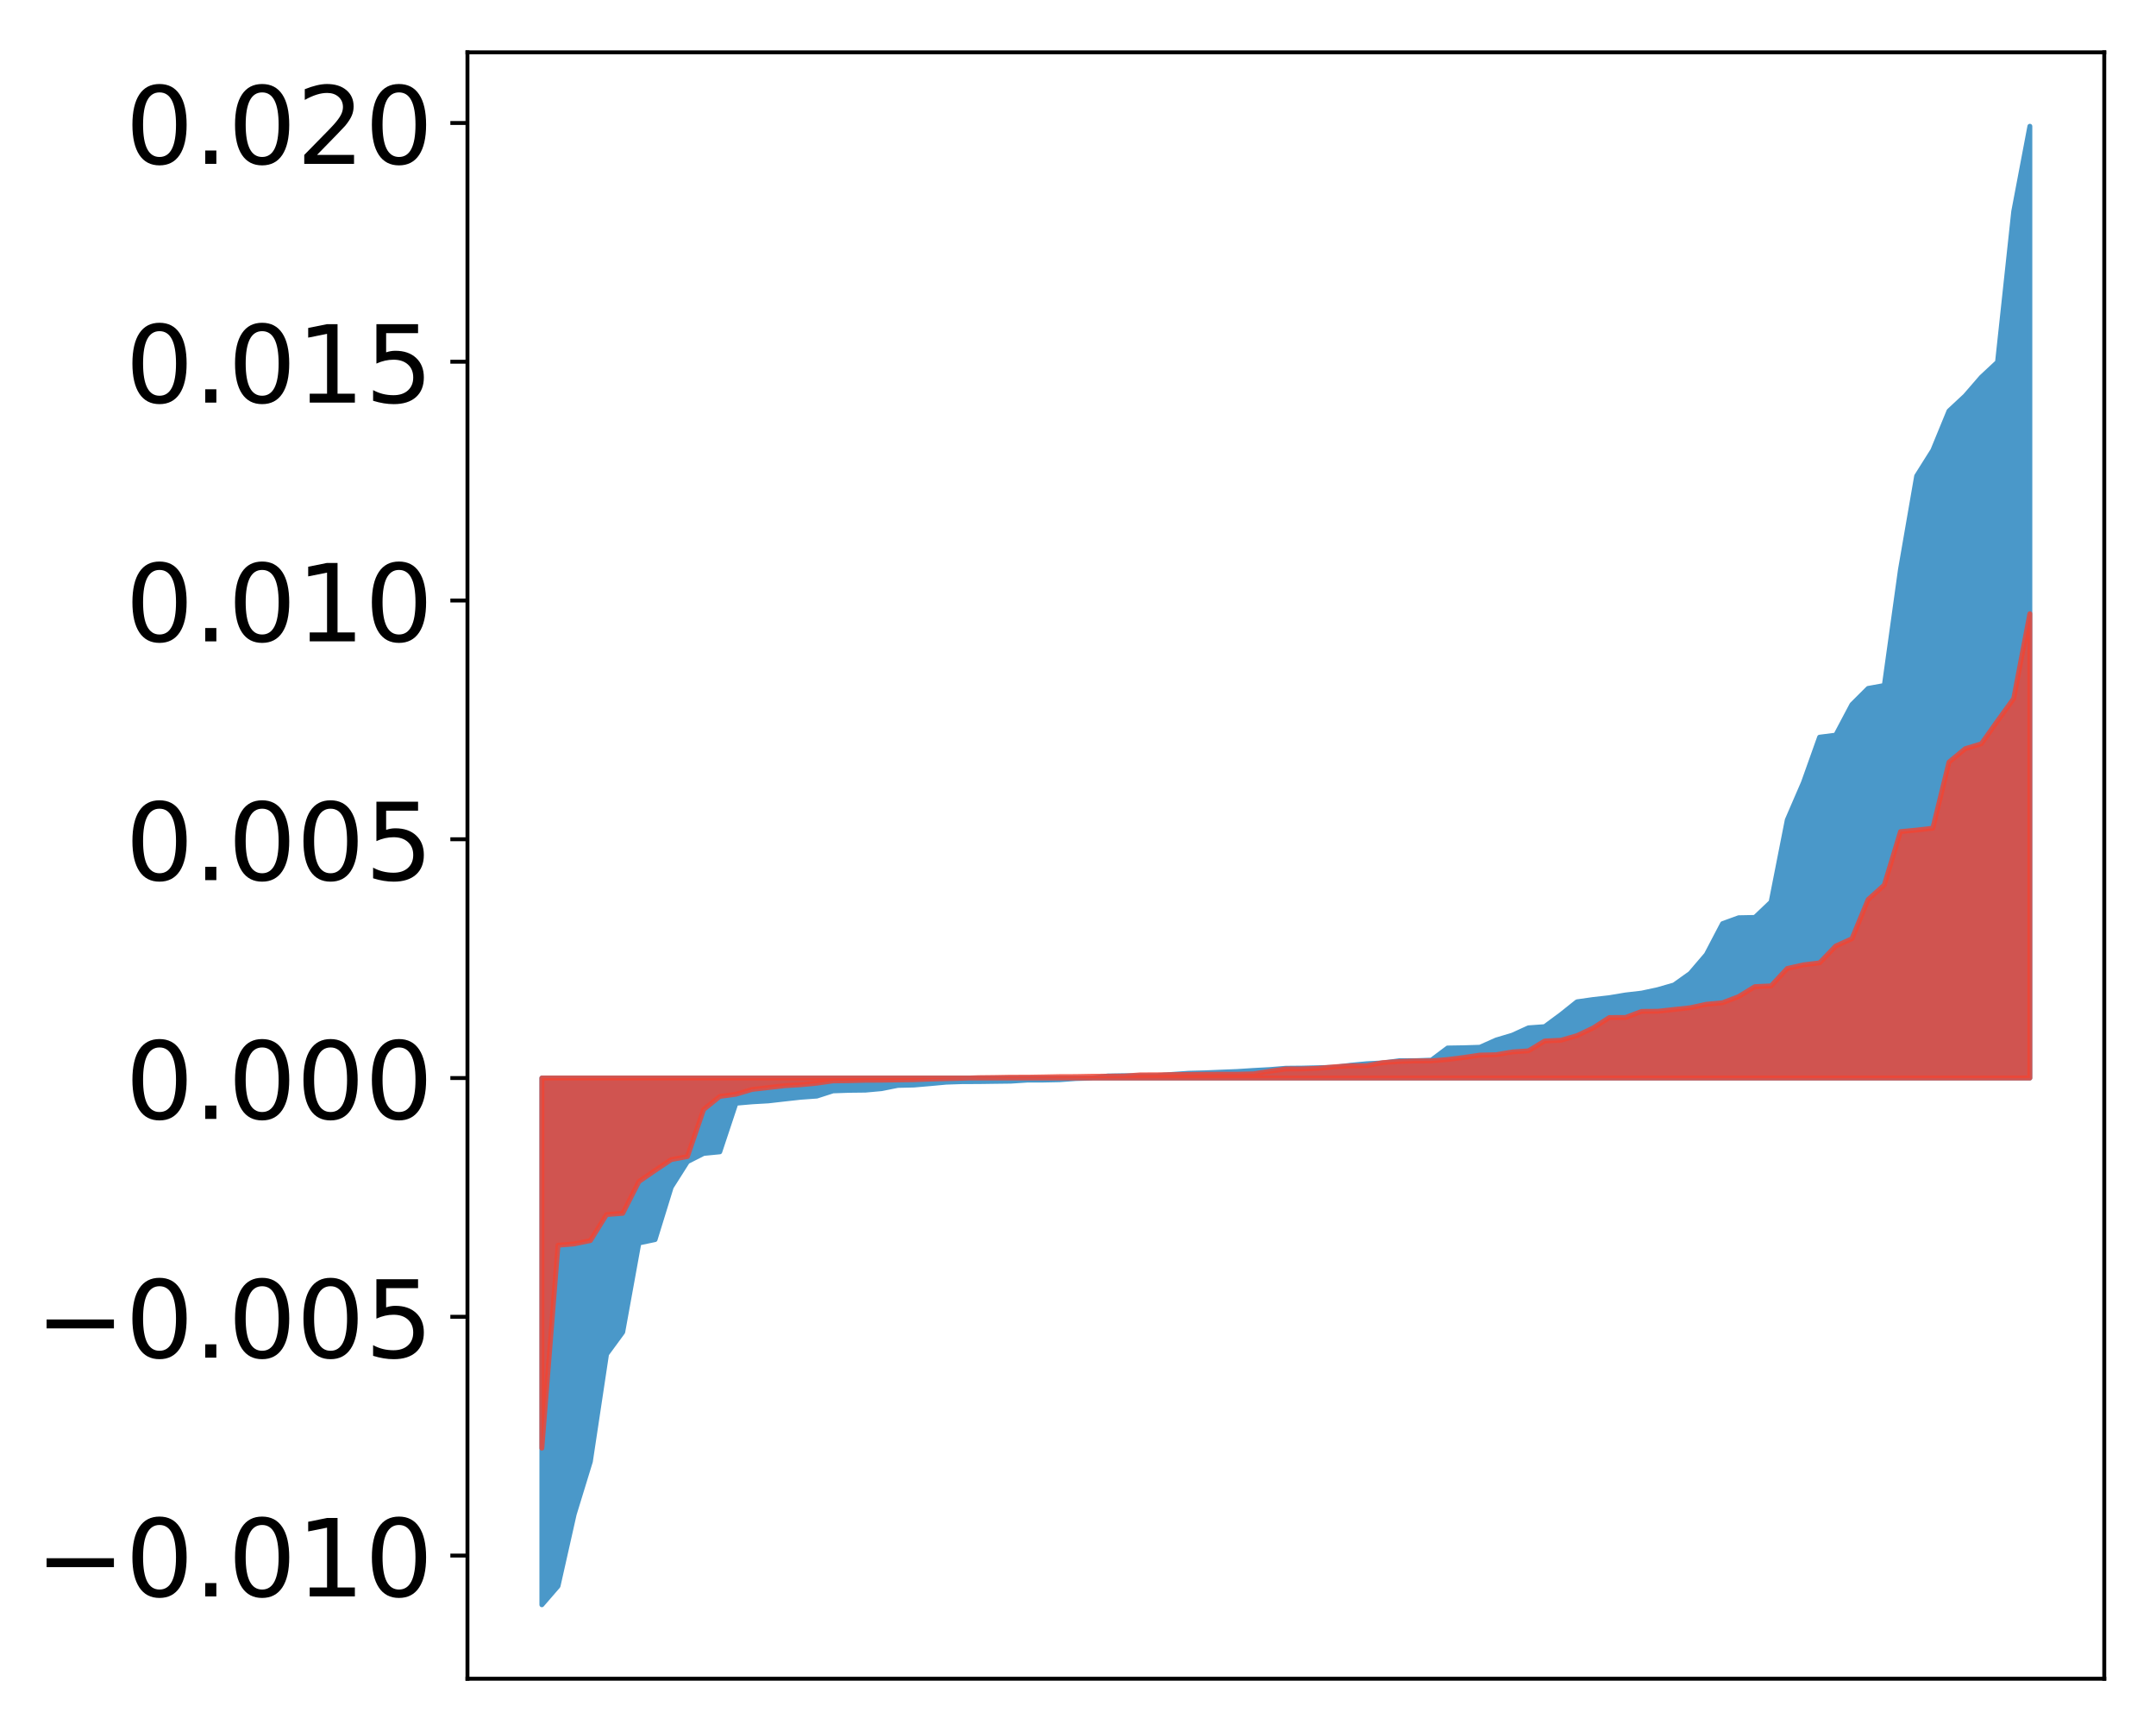 <?xml version="1.0" encoding="utf-8" standalone="no"?>
<!DOCTYPE svg PUBLIC "-//W3C//DTD SVG 1.1//EN"
  "http://www.w3.org/Graphics/SVG/1.1/DTD/svg11.dtd">
<!-- Created with matplotlib (http://matplotlib.org/) -->
<svg height="354pt" version="1.1" viewBox="0 0 441 354" width="441pt" xmlns="http://www.w3.org/2000/svg" xmlns:xlink="http://www.w3.org/1999/xlink">
 <defs>
  <style type="text/css">
*{stroke-linecap:butt;stroke-linejoin:round;}
  </style>
 </defs>
 <g id="figure_1">
  <g id="patch_1">
   <path d="M 0 354.04 
L 441.117 354.04 
L 441.117 0 
L 0 0 
z
" style="fill:#ffffff;"/>
  </g>
  <g id="axes_1">
   <g id="patch_2">
    <path d="M 95.617 343.34 
L 430.417 343.34 
L 430.417 10.7 
L 95.617 10.7 
z
" style="fill:#ffffff;"/>
   </g>
   <g id="PolyCollection_1">
    <defs>
     <path d="M 110.835 -25.82 
L 110.835 -133.555 
L 114.144 -133.555 
L 117.452 -133.555 
L 120.76 -133.555 
L 124.069 -133.555 
L 127.377 -133.555 
L 130.685 -133.555 
L 133.993 -133.555 
L 137.302 -133.555 
L 140.61 -133.555 
L 143.918 -133.555 
L 147.227 -133.555 
L 150.535 -133.555 
L 153.843 -133.555 
L 157.152 -133.555 
L 160.46 -133.555 
L 163.768 -133.555 
L 167.076 -133.555 
L 170.385 -133.555 
L 173.693 -133.555 
L 177.001 -133.555 
L 180.31 -133.555 
L 183.618 -133.555 
L 186.926 -133.555 
L 190.235 -133.555 
L 193.543 -133.555 
L 196.851 -133.555 
L 200.159 -133.555 
L 203.468 -133.555 
L 206.776 -133.555 
L 210.084 -133.555 
L 213.393 -133.555 
L 216.701 -133.555 
L 220.009 -133.555 
L 223.318 -133.555 
L 226.626 -133.555 
L 229.934 -133.555 
L 233.242 -133.555 
L 236.551 -133.555 
L 239.859 -133.555 
L 243.167 -133.555 
L 246.476 -133.555 
L 249.784 -133.555 
L 253.092 -133.555 
L 256.401 -133.555 
L 259.709 -133.555 
L 263.017 -133.555 
L 266.325 -133.555 
L 269.634 -133.555 
L 272.942 -133.555 
L 276.25 -133.555 
L 279.559 -133.555 
L 282.867 -133.555 
L 286.175 -133.555 
L 289.484 -133.555 
L 292.792 -133.555 
L 296.1 -133.555 
L 299.408 -133.555 
L 302.717 -133.555 
L 306.025 -133.555 
L 309.333 -133.555 
L 312.642 -133.555 
L 315.95 -133.555 
L 319.258 -133.555 
L 322.567 -133.555 
L 325.875 -133.555 
L 329.183 -133.555 
L 332.491 -133.555 
L 335.8 -133.555 
L 339.108 -133.555 
L 342.416 -133.555 
L 345.725 -133.555 
L 349.033 -133.555 
L 352.341 -133.555 
L 355.65 -133.555 
L 358.958 -133.555 
L 362.266 -133.555 
L 365.575 -133.555 
L 368.883 -133.555 
L 372.191 -133.555 
L 375.499 -133.555 
L 378.808 -133.555 
L 382.116 -133.555 
L 385.424 -133.555 
L 388.733 -133.555 
L 392.041 -133.555 
L 395.349 -133.555 
L 398.658 -133.555 
L 401.966 -133.555 
L 405.274 -133.555 
L 408.582 -133.555 
L 411.891 -133.555 
L 415.199 -133.555 
L 415.199 -328.22 
L 415.199 -328.22 
L 411.891 -310.782 
L 408.582 -279.975 
L 405.274 -276.891 
L 401.966 -273.072 
L 398.658 -269.993 
L 395.349 -261.94 
L 392.041 -256.688 
L 388.733 -237.592 
L 385.424 -213.844 
L 382.116 -213.243 
L 378.808 -209.943 
L 375.499 -203.692 
L 372.191 -203.27 
L 368.883 -193.991 
L 365.575 -186.343 
L 362.266 -169.554 
L 358.958 -166.405 
L 355.65 -166.34 
L 352.341 -165.136 
L 349.033 -158.818 
L 345.725 -154.95 
L 342.416 -152.591 
L 339.108 -151.638 
L 335.8 -150.925 
L 332.491 -150.543 
L 329.183 -149.99 
L 325.875 -149.616 
L 322.567 -149.147 
L 319.258 -146.507 
L 315.95 -144.063 
L 312.642 -143.825 
L 309.333 -142.317 
L 306.025 -141.328 
L 302.717 -139.852 
L 299.408 -139.75 
L 296.1 -139.696 
L 292.792 -137.217 
L 289.484 -137.106 
L 286.175 -137.099 
L 282.867 -136.65 
L 279.559 -136.483 
L 276.25 -136.17 
L 272.942 -135.755 
L 269.634 -135.666 
L 266.325 -135.585 
L 263.017 -135.555 
L 259.709 -135.284 
L 256.401 -135.105 
L 253.092 -134.894 
L 249.784 -134.761 
L 246.476 -134.624 
L 243.167 -134.535 
L 239.859 -134.302 
L 236.551 -134.036 
L 233.242 -134.035 
L 229.934 -134.032 
L 226.626 -133.975 
L 223.318 -133.541 
L 220.009 -133.446 
L 216.701 -133.206 
L 213.393 -133.138 
L 210.084 -133.129 
L 206.776 -132.913 
L 203.468 -132.873 
L 200.159 -132.826 
L 196.851 -132.817 
L 193.543 -132.706 
L 190.235 -132.402 
L 186.926 -132.119 
L 183.618 -132.041 
L 180.31 -131.378 
L 177.001 -131.078 
L 173.693 -131.04 
L 170.385 -130.926 
L 167.076 -129.859 
L 163.768 -129.619 
L 160.46 -129.254 
L 157.152 -128.876 
L 153.843 -128.686 
L 150.535 -128.399 
L 147.227 -118.456 
L 143.918 -118.131 
L 140.61 -116.451 
L 137.302 -111.232 
L 133.993 -100.51 
L 130.685 -99.816 
L 127.377 -81.583 
L 124.069 -77.073 
L 120.76 -55.116 
L 117.452 -44.338 
L 114.144 -29.646 
L 110.835 -25.82 
z
" id="m493bc18386" style="stroke:#4a98c9;"/>
    </defs>
    <g clip-path="url(#p578d9bcb01)">
     <use style="fill:#4a98c9;stroke:#4a98c9;" x="0" xlink:href="#m493bc18386" y="354.04"/>
    </g>
   </g>
   <g id="PolyCollection_2">
    <defs>
     <path d="M 110.835 -57.859 
L 110.835 -133.555 
L 114.144 -133.555 
L 117.452 -133.555 
L 120.76 -133.555 
L 124.069 -133.555 
L 127.377 -133.555 
L 130.685 -133.555 
L 133.993 -133.555 
L 137.302 -133.555 
L 140.61 -133.555 
L 143.918 -133.555 
L 147.227 -133.555 
L 150.535 -133.555 
L 153.843 -133.555 
L 157.152 -133.555 
L 160.46 -133.555 
L 163.768 -133.555 
L 167.076 -133.555 
L 170.385 -133.555 
L 173.693 -133.555 
L 177.001 -133.555 
L 180.31 -133.555 
L 183.618 -133.555 
L 186.926 -133.555 
L 190.235 -133.555 
L 193.543 -133.555 
L 196.851 -133.555 
L 200.159 -133.555 
L 203.468 -133.555 
L 206.776 -133.555 
L 210.084 -133.555 
L 213.393 -133.555 
L 216.701 -133.555 
L 220.009 -133.555 
L 223.318 -133.555 
L 226.626 -133.555 
L 229.934 -133.555 
L 233.242 -133.555 
L 236.551 -133.555 
L 239.859 -133.555 
L 243.167 -133.555 
L 246.476 -133.555 
L 249.784 -133.555 
L 253.092 -133.555 
L 256.401 -133.555 
L 259.709 -133.555 
L 263.017 -133.555 
L 266.325 -133.555 
L 269.634 -133.555 
L 272.942 -133.555 
L 276.25 -133.555 
L 279.559 -133.555 
L 282.867 -133.555 
L 286.175 -133.555 
L 289.484 -133.555 
L 292.792 -133.555 
L 296.1 -133.555 
L 299.408 -133.555 
L 302.717 -133.555 
L 306.025 -133.555 
L 309.333 -133.555 
L 312.642 -133.555 
L 315.95 -133.555 
L 319.258 -133.555 
L 322.567 -133.555 
L 325.875 -133.555 
L 329.183 -133.555 
L 332.491 -133.555 
L 335.8 -133.555 
L 339.108 -133.555 
L 342.416 -133.555 
L 345.725 -133.555 
L 349.033 -133.555 
L 352.341 -133.555 
L 355.65 -133.555 
L 358.958 -133.555 
L 362.266 -133.555 
L 365.575 -133.555 
L 368.883 -133.555 
L 372.191 -133.555 
L 375.499 -133.555 
L 378.808 -133.555 
L 382.116 -133.555 
L 385.424 -133.555 
L 388.733 -133.555 
L 392.041 -133.555 
L 395.349 -133.555 
L 398.658 -133.555 
L 401.966 -133.555 
L 405.274 -133.555 
L 408.582 -133.555 
L 411.891 -133.555 
L 415.199 -133.555 
L 415.199 -228.523 
L 415.199 -228.523 
L 411.891 -211.169 
L 408.582 -206.587 
L 405.274 -201.917 
L 401.966 -200.912 
L 398.658 -198.17 
L 395.349 -184.658 
L 392.041 -184.271 
L 388.733 -183.954 
L 385.424 -173.033 
L 382.116 -170.065 
L 378.808 -162.045 
L 375.499 -160.561 
L 372.191 -157.113 
L 368.883 -156.704 
L 365.575 -155.964 
L 362.266 -152.401 
L 358.958 -152.255 
L 355.65 -150.222 
L 352.341 -148.952 
L 349.033 -148.648 
L 345.725 -147.931 
L 342.416 -147.575 
L 339.108 -147.21 
L 335.8 -147.188 
L 332.491 -145.939 
L 329.183 -145.933 
L 325.875 -143.798 
L 322.567 -142.226 
L 319.258 -141.281 
L 315.95 -141.13 
L 312.642 -139.118 
L 309.333 -138.895 
L 306.025 -138.324 
L 302.717 -138.251 
L 299.408 -137.761 
L 296.1 -137.341 
L 292.792 -137.063 
L 289.484 -137.046 
L 286.175 -136.934 
L 282.867 -136.716 
L 279.559 -136.073 
L 276.25 -136.061 
L 272.942 -135.862 
L 269.634 -135.541 
L 266.325 -135.42 
L 263.017 -135.407 
L 259.709 -134.943 
L 256.401 -134.413 
L 253.092 -134.334 
L 249.784 -134.333 
L 246.476 -134.315 
L 243.167 -134.287 
L 239.859 -134.259 
L 236.551 -134.217 
L 233.242 -134.204 
L 229.934 -133.955 
L 226.626 -133.934 
L 223.318 -133.92 
L 220.009 -133.859 
L 216.701 -133.847 
L 213.393 -133.781 
L 210.084 -133.729 
L 206.776 -133.727 
L 203.468 -133.667 
L 200.159 -133.63 
L 196.851 -133.511 
L 193.543 -133.425 
L 190.235 -133.336 
L 186.926 -133.213 
L 183.618 -133.168 
L 180.31 -133.112 
L 177.001 -133.094 
L 173.693 -133.011 
L 170.385 -132.967 
L 167.076 -132.494 
L 163.768 -132.178 
L 160.46 -131.979 
L 157.152 -131.601 
L 153.843 -131.228 
L 150.535 -130.239 
L 147.227 -129.791 
L 143.918 -127.111 
L 140.61 -117.492 
L 137.302 -116.875 
L 133.993 -114.658 
L 130.685 -112.381 
L 127.377 -105.884 
L 124.069 -105.631 
L 120.76 -100.306 
L 117.452 -99.635 
L 114.144 -99.357 
L 110.835 -57.859 
z
" id="mcc07e6371e" style="stroke:#f14432;stroke-opacity:0.8;"/>
    </defs>
    <g clip-path="url(#p578d9bcb01)">
     <use style="fill:#f14432;fill-opacity:0.8;stroke:#f14432;stroke-opacity:0.8;" x="0" xlink:href="#mcc07e6371e" y="354.04"/>
    </g>
   </g>
   <g id="matplotlib.axis_1"/>
   <g id="matplotlib.axis_2">
    <g id="ytick_1">
     <g id="line2d_1">
      <defs>
       <path d="M 0 0 
L -3.5 0 
" id="m09768a0c58" style="stroke:#000000;stroke-width:0.8;"/>
      </defs>
      <g>
       <use style="stroke:#000000;stroke-width:0.8;" x="95.617" xlink:href="#m09768a0c58" y="318.151"/>
      </g>
     </g>
     <g id="text_1">
      <!-- −0.010 -->
      <defs>
       <path d="M 10.594 35.5 
L 73.188 35.5 
L 73.188 27.203 
L 10.594 27.203 
z
" id="DejaVuSans-2212"/>
       <path d="M 31.781 66.406 
Q 24.172 66.406 20.328 58.906 
Q 16.5 51.422 16.5 36.375 
Q 16.5 21.391 20.328 13.891 
Q 24.172 6.391 31.781 6.391 
Q 39.453 6.391 43.281 13.891 
Q 47.125 21.391 47.125 36.375 
Q 47.125 51.422 43.281 58.906 
Q 39.453 66.406 31.781 66.406 
z
M 31.781 74.219 
Q 44.047 74.219 50.516 64.516 
Q 56.984 54.828 56.984 36.375 
Q 56.984 17.969 50.516 8.266 
Q 44.047 -1.422 31.781 -1.422 
Q 19.531 -1.422 13.062 8.266 
Q 6.594 17.969 6.594 36.375 
Q 6.594 54.828 13.062 64.516 
Q 19.531 74.219 31.781 74.219 
z
" id="DejaVuSans-30"/>
       <path d="M 10.688 12.406 
L 21 12.406 
L 21 0 
L 10.688 0 
z
" id="DejaVuSans-2e"/>
       <path d="M 12.406 8.297 
L 28.516 8.297 
L 28.516 63.922 
L 10.984 60.406 
L 10.984 69.391 
L 28.422 72.906 
L 38.281 72.906 
L 38.281 8.297 
L 54.391 8.297 
L 54.391 0 
L 12.406 0 
z
" id="DejaVuSans-31"/>
      </defs>
      <g transform="translate(7.2 326.509)scale(0.22 -0.22)">
       <use xlink:href="#DejaVuSans-2212"/>
       <use x="83.789" xlink:href="#DejaVuSans-30"/>
       <use x="147.412" xlink:href="#DejaVuSans-2e"/>
       <use x="179.199" xlink:href="#DejaVuSans-30"/>
       <use x="242.822" xlink:href="#DejaVuSans-31"/>
       <use x="306.445" xlink:href="#DejaVuSans-30"/>
      </g>
     </g>
    </g>
    <g id="ytick_2">
     <g id="line2d_2">
      <g>
       <use style="stroke:#000000;stroke-width:0.8;" x="95.617" xlink:href="#m09768a0c58" y="269.318"/>
      </g>
     </g>
     <g id="text_2">
      <!-- −0.005 -->
      <defs>
       <path d="M 10.797 72.906 
L 49.516 72.906 
L 49.516 64.594 
L 19.828 64.594 
L 19.828 46.734 
Q 21.969 47.469 24.109 47.828 
Q 26.266 48.188 28.422 48.188 
Q 40.625 48.188 47.75 41.5 
Q 54.891 34.812 54.891 23.391 
Q 54.891 11.625 47.562 5.094 
Q 40.234 -1.422 26.906 -1.422 
Q 22.312 -1.422 17.547 -0.641 
Q 12.797 0.141 7.719 1.703 
L 7.719 11.625 
Q 12.109 9.234 16.797 8.062 
Q 21.484 6.891 26.703 6.891 
Q 35.156 6.891 40.078 11.328 
Q 45.016 15.766 45.016 23.391 
Q 45.016 31 40.078 35.438 
Q 35.156 39.891 26.703 39.891 
Q 22.75 39.891 18.812 39.016 
Q 14.891 38.141 10.797 36.281 
z
" id="DejaVuSans-35"/>
      </defs>
      <g transform="translate(7.2 277.676)scale(0.22 -0.22)">
       <use xlink:href="#DejaVuSans-2212"/>
       <use x="83.789" xlink:href="#DejaVuSans-30"/>
       <use x="147.412" xlink:href="#DejaVuSans-2e"/>
       <use x="179.199" xlink:href="#DejaVuSans-30"/>
       <use x="242.822" xlink:href="#DejaVuSans-30"/>
       <use x="306.445" xlink:href="#DejaVuSans-35"/>
      </g>
     </g>
    </g>
    <g id="ytick_3">
     <g id="line2d_3">
      <g>
       <use style="stroke:#000000;stroke-width:0.8;" x="95.617" xlink:href="#m09768a0c58" y="220.485"/>
      </g>
     </g>
     <g id="text_3">
      <!-- 0.000 -->
      <g transform="translate(25.635 228.843)scale(0.22 -0.22)">
       <use xlink:href="#DejaVuSans-30"/>
       <use x="63.623" xlink:href="#DejaVuSans-2e"/>
       <use x="95.41" xlink:href="#DejaVuSans-30"/>
       <use x="159.033" xlink:href="#DejaVuSans-30"/>
       <use x="222.656" xlink:href="#DejaVuSans-30"/>
      </g>
     </g>
    </g>
    <g id="ytick_4">
     <g id="line2d_4">
      <g>
       <use style="stroke:#000000;stroke-width:0.8;" x="95.617" xlink:href="#m09768a0c58" y="171.652"/>
      </g>
     </g>
     <g id="text_4">
      <!-- 0.005 -->
      <g transform="translate(25.635 180.01)scale(0.22 -0.22)">
       <use xlink:href="#DejaVuSans-30"/>
       <use x="63.623" xlink:href="#DejaVuSans-2e"/>
       <use x="95.41" xlink:href="#DejaVuSans-30"/>
       <use x="159.033" xlink:href="#DejaVuSans-30"/>
       <use x="222.656" xlink:href="#DejaVuSans-35"/>
      </g>
     </g>
    </g>
    <g id="ytick_5">
     <g id="line2d_5">
      <g>
       <use style="stroke:#000000;stroke-width:0.8;" x="95.617" xlink:href="#m09768a0c58" y="122.819"/>
      </g>
     </g>
     <g id="text_5">
      <!-- 0.010 -->
      <g transform="translate(25.635 131.177)scale(0.22 -0.22)">
       <use xlink:href="#DejaVuSans-30"/>
       <use x="63.623" xlink:href="#DejaVuSans-2e"/>
       <use x="95.41" xlink:href="#DejaVuSans-30"/>
       <use x="159.033" xlink:href="#DejaVuSans-31"/>
       <use x="222.656" xlink:href="#DejaVuSans-30"/>
      </g>
     </g>
    </g>
    <g id="ytick_6">
     <g id="line2d_6">
      <g>
       <use style="stroke:#000000;stroke-width:0.8;" x="95.617" xlink:href="#m09768a0c58" y="73.986"/>
      </g>
     </g>
     <g id="text_6">
      <!-- 0.015 -->
      <g transform="translate(25.635 82.344)scale(0.22 -0.22)">
       <use xlink:href="#DejaVuSans-30"/>
       <use x="63.623" xlink:href="#DejaVuSans-2e"/>
       <use x="95.41" xlink:href="#DejaVuSans-30"/>
       <use x="159.033" xlink:href="#DejaVuSans-31"/>
       <use x="222.656" xlink:href="#DejaVuSans-35"/>
      </g>
     </g>
    </g>
    <g id="ytick_7">
     <g id="line2d_7">
      <g>
       <use style="stroke:#000000;stroke-width:0.8;" x="95.617" xlink:href="#m09768a0c58" y="25.152"/>
      </g>
     </g>
     <g id="text_7">
      <!-- 0.020 -->
      <defs>
       <path d="M 19.188 8.297 
L 53.609 8.297 
L 53.609 0 
L 7.328 0 
L 7.328 8.297 
Q 12.938 14.109 22.625 23.891 
Q 32.328 33.688 34.812 36.531 
Q 39.547 41.844 41.422 45.531 
Q 43.312 49.219 43.312 52.781 
Q 43.312 58.594 39.234 62.25 
Q 35.156 65.922 28.609 65.922 
Q 23.969 65.922 18.812 64.312 
Q 13.672 62.703 7.812 59.422 
L 7.812 69.391 
Q 13.766 71.781 18.938 73 
Q 24.125 74.219 28.422 74.219 
Q 39.75 74.219 46.484 68.547 
Q 53.219 62.891 53.219 53.422 
Q 53.219 48.922 51.531 44.891 
Q 49.859 40.875 45.406 35.406 
Q 44.188 33.984 37.641 27.219 
Q 31.109 20.453 19.188 8.297 
z
" id="DejaVuSans-32"/>
      </defs>
      <g transform="translate(25.635 33.511)scale(0.22 -0.22)">
       <use xlink:href="#DejaVuSans-30"/>
       <use x="63.623" xlink:href="#DejaVuSans-2e"/>
       <use x="95.41" xlink:href="#DejaVuSans-30"/>
       <use x="159.033" xlink:href="#DejaVuSans-32"/>
       <use x="222.656" xlink:href="#DejaVuSans-30"/>
      </g>
     </g>
    </g>
   </g>
   <g id="patch_3">
    <path d="M 95.617 343.34 
L 95.617 10.7 
" style="fill:none;stroke:#000000;stroke-linecap:square;stroke-linejoin:miter;stroke-width:0.8;"/>
   </g>
   <g id="patch_4">
    <path d="M 430.417 343.34 
L 430.417 10.7 
" style="fill:none;stroke:#000000;stroke-linecap:square;stroke-linejoin:miter;stroke-width:0.8;"/>
   </g>
   <g id="patch_5">
    <path d="M 95.617 343.34 
L 430.417 343.34 
" style="fill:none;stroke:#000000;stroke-linecap:square;stroke-linejoin:miter;stroke-width:0.8;"/>
   </g>
   <g id="patch_6">
    <path d="M 95.617 10.7 
L 430.417 10.7 
" style="fill:none;stroke:#000000;stroke-linecap:square;stroke-linejoin:miter;stroke-width:0.8;"/>
   </g>
  </g>
 </g>
 <defs>
  <clipPath id="p578d9bcb01">
   <rect height="332.64" width="334.8" x="95.617" y="10.7"/>
  </clipPath>
 </defs>
</svg>

